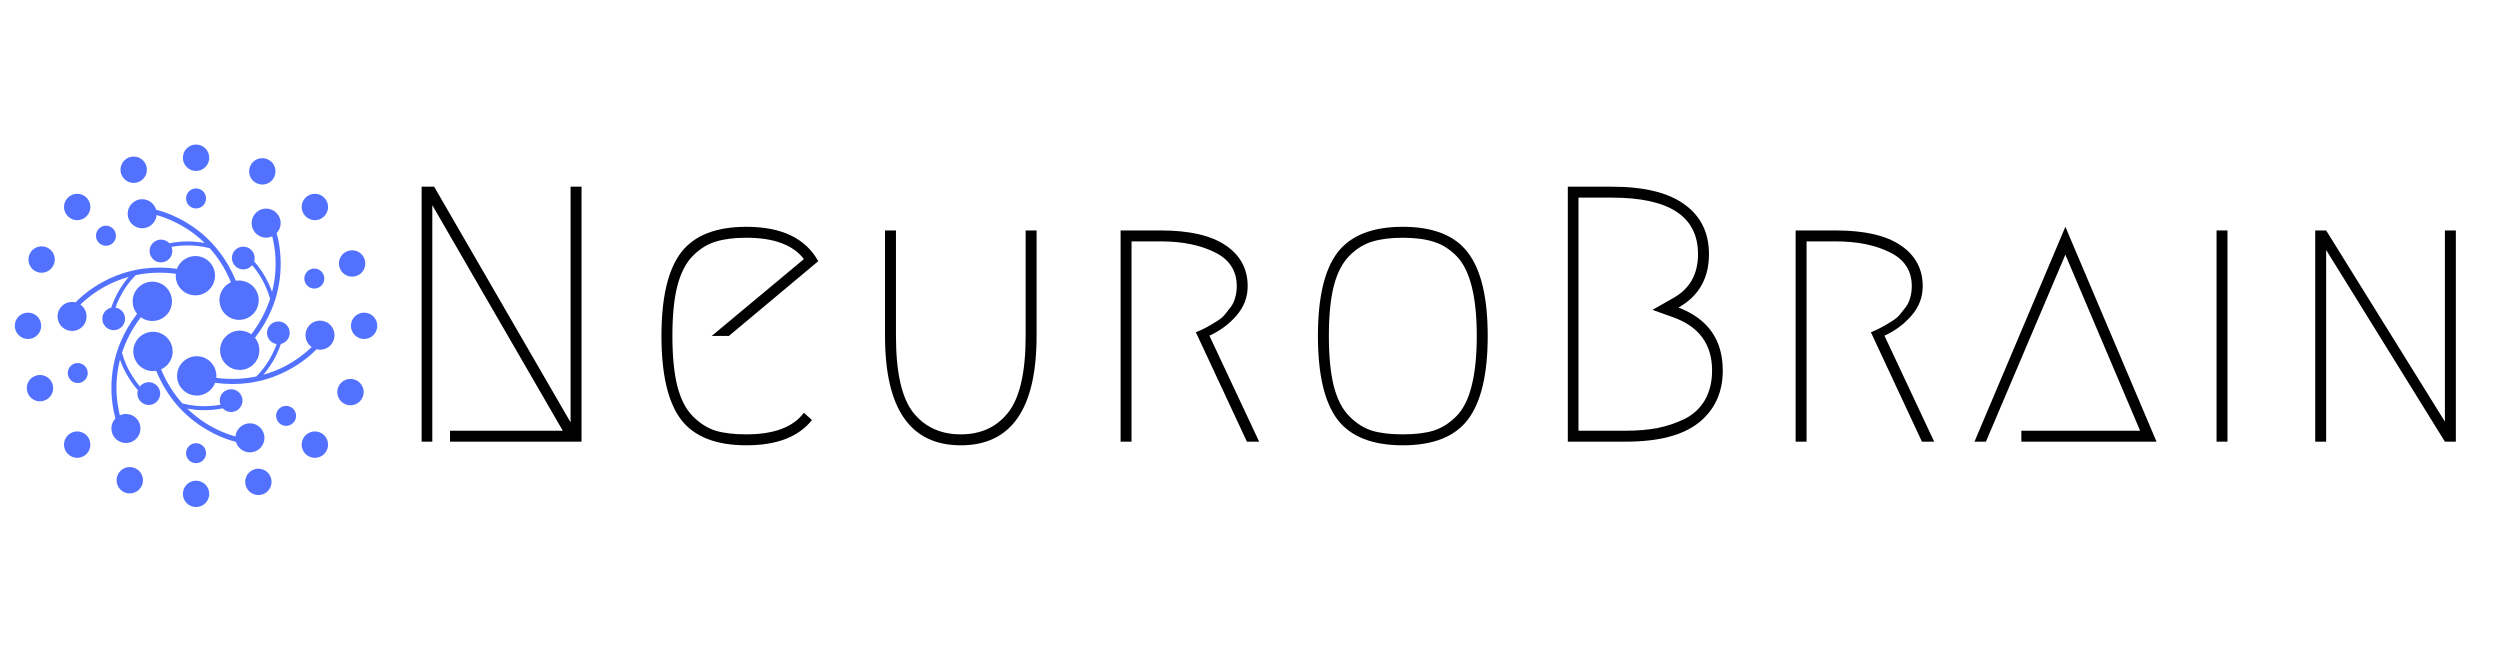 <svg xmlns="http://www.w3.org/2000/svg" xmlns:xlink="http://www.w3.org/1999/xlink" width="200" zoomAndPan="magnify" viewBox="0 0 150 39" height="52" preserveAspectRatio="xMidYMid meet" version="1.0"><defs><g/><clipPath id="ef49a8ab1b"><path d="M 10 8.672 L 13 8.672 L 13 11 L 10 11 Z M 10 8.672 " clip-rule="nonzero"/></clipPath><clipPath id="62a81778b7"><path d="M 10 28 L 13 28 L 13 30.422 L 10 30.422 Z M 10 28 " clip-rule="nonzero"/></clipPath><clipPath id="1057c89f9e"><path d="M 21 18 L 22.637 18 L 22.637 21 L 21 21 Z M 21 18 " clip-rule="nonzero"/></clipPath><clipPath id="baca34c67f"><path d="M 0.887 18 L 3 18 L 3 21 L 0.887 21 Z M 0.887 18 " clip-rule="nonzero"/></clipPath></defs><g fill="#000000" fill-opacity="1"><g transform="translate(23.126, 26.499)"><g><path d="M 3.875 -0.656 L 10.641 -0.656 L 2.812 -14.188 L 2.812 0 L 2.172 0 L 2.172 -15.297 L 2.922 -15.297 L 11.109 -1.156 L 11.109 -15.297 L 11.766 -15.297 L 11.766 0 L 3.875 0 Z M 3.875 -0.656 "/></g></g></g><g fill="#000000" fill-opacity="1"><g transform="translate(38.156, 26.499)"><g><path d="M 10.562 -1.297 C 9.758 -0.285 8.445 0.219 6.625 0.219 C 4.801 0.219 3.492 -0.297 2.703 -1.328 C 1.922 -2.367 1.531 -4.039 1.531 -6.344 C 1.531 -8.645 1.922 -10.312 2.703 -11.344 C 3.492 -12.375 4.801 -12.891 6.625 -12.891 C 8.738 -12.891 10.176 -12.203 10.938 -10.828 L 5.578 -6.344 L 4.547 -6.344 L 10.078 -10.953 C 9.43 -11.805 8.281 -12.234 6.625 -12.234 C 5.895 -12.234 5.281 -12.156 4.781 -12 C 4.289 -11.852 3.836 -11.57 3.422 -11.156 C 3.004 -10.738 2.691 -10.133 2.484 -9.344 C 2.285 -8.551 2.188 -7.551 2.188 -6.344 C 2.188 -5.133 2.285 -4.129 2.484 -3.328 C 2.691 -2.535 3.004 -1.93 3.422 -1.516 C 3.836 -1.098 4.289 -0.812 4.781 -0.656 C 5.281 -0.508 5.895 -0.438 6.625 -0.438 C 8.281 -0.438 9.43 -0.867 10.078 -1.734 Z M 10.562 -1.297 "/></g></g></g><g fill="#000000" fill-opacity="1"><g transform="translate(51.242, 26.499)"><g><path d="M 2.516 -12.672 L 2.516 -6.344 C 2.516 -4.164 2.859 -2.633 3.547 -1.75 C 4.242 -0.875 5.195 -0.438 6.406 -0.438 C 7.613 -0.438 8.562 -0.875 9.25 -1.75 C 9.945 -2.633 10.297 -4.164 10.297 -6.344 L 10.297 -12.672 L 10.953 -12.672 L 10.953 -6.344 C 10.953 -1.969 9.438 0.219 6.406 0.219 C 3.375 0.219 1.859 -1.969 1.859 -6.344 L 1.859 -12.672 Z M 2.516 -12.672 "/></g></g></g><g fill="#000000" fill-opacity="1"><g transform="translate(65.158, 26.499)"><g><path d="M 7.406 -6.359 L 10.391 0 L 9.656 0 L 6.594 -6.562 C 6.625 -6.57 6.754 -6.629 6.984 -6.734 C 7.211 -6.848 7.367 -6.93 7.453 -6.984 C 7.535 -7.035 7.68 -7.125 7.891 -7.25 C 8.098 -7.383 8.25 -7.516 8.344 -7.641 C 8.445 -7.766 8.562 -7.91 8.688 -8.078 C 8.812 -8.242 8.898 -8.43 8.953 -8.641 C 9.016 -8.859 9.047 -9.086 9.047 -9.328 C 9.047 -10.254 8.609 -10.93 7.734 -11.359 C 6.859 -11.797 5.773 -12.016 4.484 -12.016 L 2.734 -12.016 L 2.734 0 L 2.078 0 L 2.078 -12.672 L 4.484 -12.672 C 6.203 -12.672 7.5 -12.375 8.375 -11.781 C 9.258 -11.188 9.703 -10.367 9.703 -9.328 C 9.703 -8.66 9.473 -8.066 9.016 -7.547 C 8.566 -7.035 8.031 -6.641 7.406 -6.359 Z M 7.406 -6.359 "/></g></g></g><g fill="#000000" fill-opacity="1"><g transform="translate(77.544, 26.499)"><g><path d="M 8.453 -12 C 7.961 -12.156 7.352 -12.234 6.625 -12.234 C 5.895 -12.234 5.281 -12.156 4.781 -12 C 4.289 -11.852 3.836 -11.57 3.422 -11.156 C 3.004 -10.738 2.691 -10.133 2.484 -9.344 C 2.285 -8.551 2.188 -7.551 2.188 -6.344 C 2.188 -5.133 2.285 -4.129 2.484 -3.328 C 2.691 -2.535 3.004 -1.93 3.422 -1.516 C 3.836 -1.098 4.289 -0.812 4.781 -0.656 C 5.281 -0.508 5.895 -0.438 6.625 -0.438 C 7.352 -0.438 7.961 -0.508 8.453 -0.656 C 8.953 -0.812 9.41 -1.098 9.828 -1.516 C 10.242 -1.93 10.551 -2.535 10.75 -3.328 C 10.957 -4.129 11.062 -5.133 11.062 -6.344 C 11.062 -7.551 10.957 -8.551 10.75 -9.344 C 10.551 -10.133 10.242 -10.738 9.828 -11.156 C 9.41 -11.57 8.953 -11.852 8.453 -12 Z M 10.531 -1.328 C 9.75 -0.297 8.445 0.219 6.625 0.219 C 4.801 0.219 3.492 -0.297 2.703 -1.328 C 1.922 -2.367 1.531 -4.039 1.531 -6.344 C 1.531 -8.645 1.922 -10.312 2.703 -11.344 C 3.492 -12.375 4.801 -12.891 6.625 -12.891 C 8.445 -12.891 9.75 -12.375 10.531 -11.344 C 11.32 -10.312 11.719 -8.645 11.719 -6.344 C 11.719 -4.039 11.32 -2.367 10.531 -1.328 Z M 10.531 -1.328 "/></g></g></g><g fill="#000000" fill-opacity="1"><g transform="translate(91.897, 26.499)"><g><path d="M 5.656 0 L 2.172 0 L 2.172 -15.297 L 4.828 -15.297 C 6.754 -15.297 8.203 -14.941 9.172 -14.234 C 10.148 -13.535 10.641 -12.539 10.641 -11.25 C 10.641 -9.801 10.031 -8.734 8.812 -8.047 C 10.582 -7.367 11.469 -6.109 11.469 -4.266 C 11.469 -2.953 10.988 -1.91 10.031 -1.141 C 9.07 -0.379 7.613 0 5.656 0 Z M 5.656 -0.656 C 6.344 -0.656 6.969 -0.707 7.531 -0.812 C 8.102 -0.926 8.648 -1.109 9.172 -1.359 C 9.691 -1.617 10.098 -1.992 10.391 -2.484 C 10.68 -2.984 10.828 -3.578 10.828 -4.266 C 10.828 -5.816 10.07 -6.875 8.562 -7.438 L 7.25 -7.906 L 8.484 -8.609 C 9.484 -9.16 9.984 -10.039 9.984 -11.25 C 9.984 -13.508 8.266 -14.641 4.828 -14.641 L 2.812 -14.641 L 2.812 -0.656 Z M 5.656 -0.656 "/></g></g></g><g fill="#000000" fill-opacity="1"><g transform="translate(105.66, 26.499)"><g><path d="M 7.406 -6.359 L 10.391 0 L 9.656 0 L 6.594 -6.562 C 6.625 -6.57 6.754 -6.629 6.984 -6.734 C 7.211 -6.848 7.367 -6.93 7.453 -6.984 C 7.535 -7.035 7.68 -7.125 7.891 -7.25 C 8.098 -7.383 8.25 -7.516 8.344 -7.641 C 8.445 -7.766 8.562 -7.91 8.688 -8.078 C 8.812 -8.242 8.898 -8.43 8.953 -8.641 C 9.016 -8.859 9.047 -9.086 9.047 -9.328 C 9.047 -10.254 8.609 -10.93 7.734 -11.359 C 6.859 -11.797 5.773 -12.016 4.484 -12.016 L 2.734 -12.016 L 2.734 0 L 2.078 0 L 2.078 -12.672 L 4.484 -12.672 C 6.203 -12.672 7.5 -12.375 8.375 -11.781 C 9.258 -11.188 9.703 -10.367 9.703 -9.328 C 9.703 -8.66 9.473 -8.066 9.016 -7.547 C 8.566 -7.035 8.031 -6.641 7.406 -6.359 Z M 7.406 -6.359 "/></g></g></g><g fill="#000000" fill-opacity="1"><g transform="translate(118.047, 26.499)"><g><path d="M 3.234 -0.656 L 10.359 -0.656 L 5.875 -11.219 L 1.109 0 L 0.422 0 L 5.875 -12.891 L 11.344 0 L 3.234 0 Z M 3.234 -0.656 "/></g></g></g><g fill="#000000" fill-opacity="1"><g transform="translate(130.915, 26.499)"><g><path d="M 2.078 -12.672 L 2.734 -12.672 L 2.734 0 L 2.078 0 Z M 2.078 -12.672 "/></g></g></g><g fill="#000000" fill-opacity="1"><g transform="translate(136.835, 26.499)"><g><path d="M 2.078 0 L 2.078 -12.672 L 2.734 -12.672 L 9.859 -1.203 L 9.859 -12.672 L 10.516 -12.672 L 10.516 0 L 9.859 0 L 2.734 -11.5 L 2.734 0 Z M 2.078 0 "/></g></g></g><path fill="#5271ff" d="M 15.266 21.801 C 15.656 21.363 15.66 20.711 15.297 20.27 C 15.719 19.723 16.059 19.141 16.312 18.531 C 16.629 17.758 16.805 16.945 16.836 16.105 C 16.871 15.156 16.715 14.398 16.598 13.988 C 16.859 13.715 16.922 13.293 16.723 12.953 C 16.48 12.535 15.949 12.391 15.531 12.633 C 15.117 12.875 14.973 13.406 15.215 13.824 C 15.441 14.219 15.93 14.367 16.336 14.18 C 16.438 14.59 16.566 15.277 16.531 16.109 C 16.516 16.523 16.457 17 16.324 17.516 C 16.273 17.375 16.219 17.23 16.152 17.09 C 15.848 16.41 15.473 15.934 15.25 15.684 C 15.336 15.402 15.234 15.086 14.977 14.914 C 14.66 14.703 14.238 14.789 14.027 15.102 C 13.82 15.418 13.906 15.84 14.219 16.051 C 14.516 16.246 14.91 16.184 15.129 15.91 C 15.348 16.16 15.676 16.598 15.941 17.195 C 16.035 17.41 16.129 17.656 16.207 17.93 C 15.984 18.605 15.633 19.332 15.074 20.059 C 14.59 19.711 13.914 19.777 13.508 20.23 C 13.07 20.715 13.113 21.461 13.598 21.895 C 14.086 22.328 14.832 22.289 15.266 21.801 " fill-opacity="1" fill-rule="nonzero"/><path fill="#5271ff" d="M 11.562 23.707 C 12.141 23.828 12.707 23.504 12.906 22.969 C 13.594 23.062 14.266 23.066 14.918 22.977 C 15.742 22.867 16.539 22.613 17.277 22.219 C 18.121 21.777 18.695 21.262 18.996 20.957 C 19.363 21.047 19.758 20.891 19.957 20.547 C 20.195 20.129 20.055 19.598 19.637 19.355 C 19.219 19.113 18.688 19.258 18.445 19.676 C 18.219 20.07 18.332 20.566 18.699 20.824 C 18.395 21.117 17.863 21.57 17.125 21.961 C 16.762 22.152 16.316 22.34 15.801 22.484 C 15.902 22.367 15.996 22.246 16.086 22.121 C 16.523 21.516 16.75 20.953 16.852 20.637 C 17.141 20.57 17.363 20.324 17.383 20.012 C 17.406 19.637 17.121 19.312 16.746 19.289 C 16.367 19.266 16.043 19.551 16.02 19.926 C 15.996 20.281 16.25 20.594 16.598 20.645 C 16.488 20.957 16.273 21.461 15.887 21.992 C 15.75 22.18 15.586 22.383 15.387 22.586 C 14.691 22.734 13.883 22.789 12.977 22.672 C 13.035 22.078 12.641 21.523 12.043 21.398 C 11.406 21.266 10.781 21.676 10.648 22.312 C 10.516 22.949 10.926 23.574 11.562 23.707 " fill-opacity="1" fill-rule="nonzero"/><path fill="#5271ff" d="M 8.059 21.453 C 8.242 22.016 8.809 22.344 9.371 22.25 C 9.633 22.891 9.969 23.477 10.371 23.996 C 10.879 24.656 11.496 25.215 12.207 25.66 C 13.012 26.168 13.746 26.41 14.16 26.516 C 14.266 26.879 14.598 27.141 14.996 27.141 C 15.477 27.141 15.867 26.754 15.867 26.27 C 15.867 25.789 15.477 25.398 14.996 25.398 C 14.539 25.398 14.168 25.75 14.125 26.191 C 13.719 26.078 13.062 25.844 12.355 25.398 C 12.008 25.18 11.621 24.891 11.238 24.516 C 11.391 24.543 11.543 24.566 11.695 24.582 C 12.438 24.656 13.039 24.57 13.367 24.5 C 13.566 24.719 13.891 24.785 14.172 24.648 C 14.508 24.48 14.648 24.07 14.48 23.734 C 14.312 23.395 13.902 23.258 13.562 23.426 C 13.242 23.582 13.102 23.957 13.23 24.285 C 12.902 24.344 12.359 24.41 11.711 24.344 C 11.477 24.32 11.219 24.277 10.945 24.207 C 10.469 23.676 10.016 23.008 9.664 22.16 C 10.207 21.918 10.488 21.297 10.301 20.719 C 10.098 20.098 9.43 19.762 8.812 19.965 C 8.191 20.168 7.855 20.836 8.059 21.453 " fill-opacity="1" fill-rule="nonzero"/><path fill="#5271ff" d="M 8.262 17.293 C 7.867 17.734 7.863 18.387 8.227 18.828 C 7.805 19.375 7.465 19.957 7.215 20.566 C 6.898 21.336 6.723 22.152 6.691 22.988 C 6.652 23.941 6.812 24.695 6.926 25.105 C 6.664 25.379 6.605 25.801 6.801 26.145 C 7.043 26.562 7.574 26.703 7.992 26.465 C 8.41 26.223 8.551 25.691 8.312 25.273 C 8.082 24.879 7.594 24.73 7.191 24.918 C 7.086 24.508 6.961 23.82 6.992 22.988 C 7.008 22.574 7.066 22.098 7.199 21.578 C 7.25 21.723 7.309 21.867 7.371 22.008 C 7.68 22.688 8.051 23.164 8.273 23.414 C 8.188 23.695 8.289 24.012 8.551 24.184 C 8.863 24.395 9.289 24.309 9.496 23.992 C 9.707 23.68 9.621 23.254 9.305 23.047 C 9.008 22.848 8.613 22.914 8.395 23.188 C 8.18 22.934 7.852 22.496 7.582 21.898 C 7.488 21.688 7.395 21.441 7.32 21.168 C 7.539 20.492 7.895 19.766 8.449 19.035 C 8.934 19.387 9.613 19.32 10.02 18.867 C 10.453 18.379 10.41 17.637 9.926 17.199 C 9.441 16.766 8.695 16.809 8.262 17.293 " fill-opacity="1" fill-rule="nonzero"/><path fill="#5271ff" d="M 11.965 15.387 C 11.387 15.27 10.82 15.594 10.617 16.129 C 9.934 16.035 9.258 16.031 8.605 16.117 C 7.781 16.23 6.988 16.484 6.246 16.875 C 5.402 17.32 4.828 17.836 4.531 18.141 C 4.164 18.051 3.766 18.207 3.57 18.551 C 3.328 18.969 3.473 19.5 3.887 19.742 C 4.305 19.98 4.84 19.84 5.078 19.422 C 5.305 19.027 5.191 18.531 4.824 18.273 C 5.129 17.977 5.66 17.527 6.398 17.137 C 6.766 16.945 7.207 16.758 7.723 16.613 C 7.621 16.73 7.527 16.852 7.438 16.977 C 7 17.582 6.777 18.145 6.672 18.461 C 6.383 18.527 6.16 18.773 6.141 19.082 C 6.117 19.461 6.402 19.785 6.781 19.809 C 7.156 19.832 7.48 19.547 7.504 19.172 C 7.527 18.812 7.273 18.504 6.926 18.453 C 7.039 18.137 7.254 17.637 7.637 17.105 C 7.773 16.914 7.938 16.715 8.137 16.512 C 8.832 16.363 9.641 16.305 10.551 16.426 C 10.488 17.016 10.887 17.574 11.48 17.695 C 12.117 17.832 12.742 17.422 12.875 16.785 C 13.012 16.145 12.602 15.523 11.965 15.387 " fill-opacity="1" fill-rule="nonzero"/><path fill="#5271ff" d="M 15.465 17.645 C 15.281 17.082 14.719 16.754 14.152 16.848 C 13.891 16.207 13.559 15.621 13.152 15.102 C 12.645 14.441 12.027 13.879 11.32 13.434 C 10.512 12.93 9.777 12.688 9.367 12.582 C 9.262 12.219 8.926 11.953 8.531 11.953 C 8.047 11.953 7.66 12.344 7.66 12.824 C 7.66 13.309 8.047 13.695 8.531 13.695 C 8.984 13.695 9.359 13.348 9.398 12.902 C 9.805 13.02 10.465 13.254 11.168 13.699 C 11.52 13.918 11.902 14.207 12.285 14.582 C 12.133 14.555 11.98 14.531 11.828 14.516 C 11.086 14.441 10.488 14.527 10.16 14.598 C 9.961 14.379 9.633 14.309 9.355 14.449 C 9.016 14.617 8.879 15.023 9.047 15.363 C 9.215 15.703 9.625 15.84 9.961 15.672 C 10.281 15.512 10.422 15.137 10.293 14.812 C 10.621 14.75 11.164 14.688 11.816 14.754 C 12.047 14.777 12.305 14.82 12.582 14.891 C 13.055 15.418 13.508 16.09 13.859 16.938 C 13.316 17.18 13.035 17.801 13.227 18.379 C 13.43 19 14.094 19.336 14.715 19.133 C 15.332 18.93 15.668 18.262 15.465 17.645 " fill-opacity="1" fill-rule="nonzero"/><g clip-path="url(#ef49a8ab1b)"><path fill="#5271ff" d="M 12.555 9.465 C 12.555 9.902 12.199 10.258 11.762 10.258 C 11.324 10.258 10.973 9.902 10.973 9.465 C 10.973 9.027 11.324 8.672 11.762 8.672 C 12.199 8.672 12.555 9.027 12.555 9.465 " fill-opacity="1" fill-rule="nonzero"/></g><g clip-path="url(#62a81778b7)"><path fill="#5271ff" d="M 12.555 29.633 C 12.555 30.07 12.199 30.422 11.762 30.422 C 11.324 30.422 10.973 30.07 10.973 29.633 C 10.973 29.195 11.324 28.84 11.762 28.84 C 12.199 28.84 12.555 29.195 12.555 29.633 " fill-opacity="1" fill-rule="nonzero"/></g><g clip-path="url(#1057c89f9e)"><path fill="#5271ff" d="M 21.848 20.34 C 21.41 20.34 21.055 19.984 21.055 19.547 C 21.055 19.109 21.41 18.758 21.848 18.758 C 22.281 18.758 22.637 19.109 22.637 19.547 C 22.637 19.984 22.281 20.34 21.848 20.34 " fill-opacity="1" fill-rule="nonzero"/></g><g clip-path="url(#baca34c67f)"><path fill="#5271ff" d="M 1.68 20.34 C 1.242 20.34 0.887 19.984 0.887 19.547 C 0.887 19.109 1.242 18.758 1.68 18.758 C 2.117 18.758 2.473 19.109 2.473 19.547 C 2.473 19.984 2.117 20.34 1.68 20.34 " fill-opacity="1" fill-rule="nonzero"/></g><path fill="#5271ff" d="M 19.453 12.977 C 19.145 13.289 18.641 13.289 18.332 12.977 C 18.023 12.668 18.023 12.168 18.332 11.859 C 18.641 11.551 19.145 11.551 19.453 11.859 C 19.762 12.168 19.762 12.668 19.453 12.977 " fill-opacity="1" fill-rule="nonzero"/><path fill="#5271ff" d="M 5.191 27.238 C 4.883 27.547 4.383 27.547 4.074 27.238 C 3.762 26.93 3.762 26.426 4.074 26.117 C 4.383 25.809 4.883 25.809 5.191 26.117 C 5.5 26.426 5.5 26.93 5.191 27.238 " fill-opacity="1" fill-rule="nonzero"/><path fill="#5271ff" d="M 18.332 27.238 C 18.023 26.93 18.023 26.426 18.332 26.117 C 18.641 25.809 19.145 25.809 19.453 26.117 C 19.762 26.426 19.762 26.93 19.453 27.238 C 19.145 27.547 18.641 27.547 18.332 27.238 " fill-opacity="1" fill-rule="nonzero"/><path fill="#5271ff" d="M 4.074 12.977 C 3.762 12.668 3.762 12.168 4.074 11.859 C 4.383 11.551 4.883 11.551 5.191 11.859 C 5.5 12.168 5.5 12.668 5.191 12.977 C 4.883 13.289 4.383 13.289 4.074 12.977 " fill-opacity="1" fill-rule="nonzero"/><path fill="#5271ff" d="M 16.465 10.594 C 16.293 10.996 15.828 11.184 15.426 11.008 C 15.023 10.836 14.84 10.371 15.012 9.969 C 15.184 9.566 15.648 9.383 16.051 9.555 C 16.453 9.727 16.641 10.191 16.465 10.594 " fill-opacity="1" fill-rule="nonzero"/><path fill="#5271ff" d="M 8.516 29.125 C 8.34 29.527 7.875 29.715 7.473 29.543 C 7.07 29.371 6.887 28.902 7.059 28.504 C 7.23 28.102 7.695 27.914 8.098 28.086 C 8.5 28.258 8.688 28.727 8.516 29.125 " fill-opacity="1" fill-rule="nonzero"/><path fill="#5271ff" d="M 20.715 24.254 C 20.316 24.078 20.129 23.613 20.301 23.211 C 20.473 22.812 20.938 22.625 21.34 22.797 C 21.742 22.969 21.93 23.434 21.758 23.836 C 21.582 24.238 21.117 24.426 20.715 24.254 " fill-opacity="1" fill-rule="nonzero"/><path fill="#5271ff" d="M 2.184 16.301 C 1.781 16.129 1.598 15.66 1.77 15.258 C 1.941 14.859 2.406 14.672 2.809 14.844 C 3.211 15.016 3.395 15.48 3.223 15.883 C 3.051 16.285 2.586 16.473 2.184 16.301 " fill-opacity="1" fill-rule="nonzero"/><path fill="#5271ff" d="M 21.422 16.543 C 21.016 16.707 20.555 16.508 20.391 16.102 C 20.23 15.695 20.426 15.234 20.832 15.074 C 21.238 14.91 21.699 15.109 21.863 15.516 C 22.023 15.922 21.828 16.383 21.422 16.543 " fill-opacity="1" fill-rule="nonzero"/><path fill="#5271ff" d="M 2.691 24.023 C 2.285 24.188 1.824 23.988 1.664 23.582 C 1.5 23.176 1.699 22.715 2.105 22.555 C 2.512 22.391 2.973 22.59 3.133 22.996 C 3.297 23.402 3.098 23.863 2.691 24.023 " fill-opacity="1" fill-rule="nonzero"/><path fill="#5271ff" d="M 12.363 11.906 C 12.363 12.238 12.094 12.508 11.762 12.508 C 11.43 12.508 11.164 12.238 11.164 11.906 C 11.164 11.574 11.43 11.305 11.762 11.305 C 12.094 11.305 12.363 11.574 12.363 11.906 " fill-opacity="1" fill-rule="nonzero"/><path fill="#5271ff" d="M 12.363 27.191 C 12.363 27.523 12.094 27.789 11.762 27.789 C 11.43 27.789 11.164 27.523 11.164 27.191 C 11.164 26.859 11.43 26.59 11.762 26.59 C 12.094 26.59 12.363 26.859 12.363 27.191 " fill-opacity="1" fill-rule="nonzero"/><path fill="#5271ff" d="M 16.742 25.375 C 16.508 25.141 16.508 24.762 16.742 24.527 C 16.977 24.293 17.355 24.293 17.59 24.527 C 17.824 24.762 17.824 25.141 17.59 25.375 C 17.355 25.609 16.977 25.609 16.742 25.375 " fill-opacity="1" fill-rule="nonzero"/><path fill="#5271ff" d="M 5.934 14.57 C 5.699 14.336 5.699 13.953 5.934 13.719 C 6.168 13.484 6.547 13.484 6.781 13.719 C 7.016 13.953 7.016 14.336 6.781 14.57 C 6.547 14.805 6.168 14.805 5.934 14.57 " fill-opacity="1" fill-rule="nonzero"/><path fill="#5271ff" d="M 19.082 17.27 C 18.773 17.395 18.426 17.242 18.301 16.938 C 18.18 16.629 18.328 16.277 18.637 16.156 C 18.945 16.031 19.293 16.184 19.418 16.492 C 19.539 16.797 19.391 17.148 19.082 17.27 " fill-opacity="1" fill-rule="nonzero"/><path fill="#5271ff" d="M 4.887 22.941 C 4.582 23.062 4.23 22.914 4.109 22.605 C 3.984 22.297 4.137 21.949 4.441 21.824 C 4.75 21.703 5.102 21.852 5.223 22.16 C 5.344 22.469 5.195 22.816 4.887 22.941 " fill-opacity="1" fill-rule="nonzero"/><path fill="#5271ff" d="M 14.77 29.207 C 14.605 28.801 14.805 28.34 15.211 28.176 C 15.617 28.016 16.074 28.211 16.238 28.617 C 16.398 29.023 16.203 29.484 15.797 29.648 C 15.391 29.809 14.93 29.613 14.77 29.207 " fill-opacity="1" fill-rule="nonzero"/><path fill="#5271ff" d="M 7.285 10.477 C 7.125 10.07 7.324 9.613 7.727 9.449 C 8.133 9.285 8.594 9.484 8.758 9.891 C 8.918 10.297 8.723 10.758 8.316 10.918 C 7.91 11.082 7.449 10.883 7.285 10.477 " fill-opacity="1" fill-rule="nonzero"/></svg>